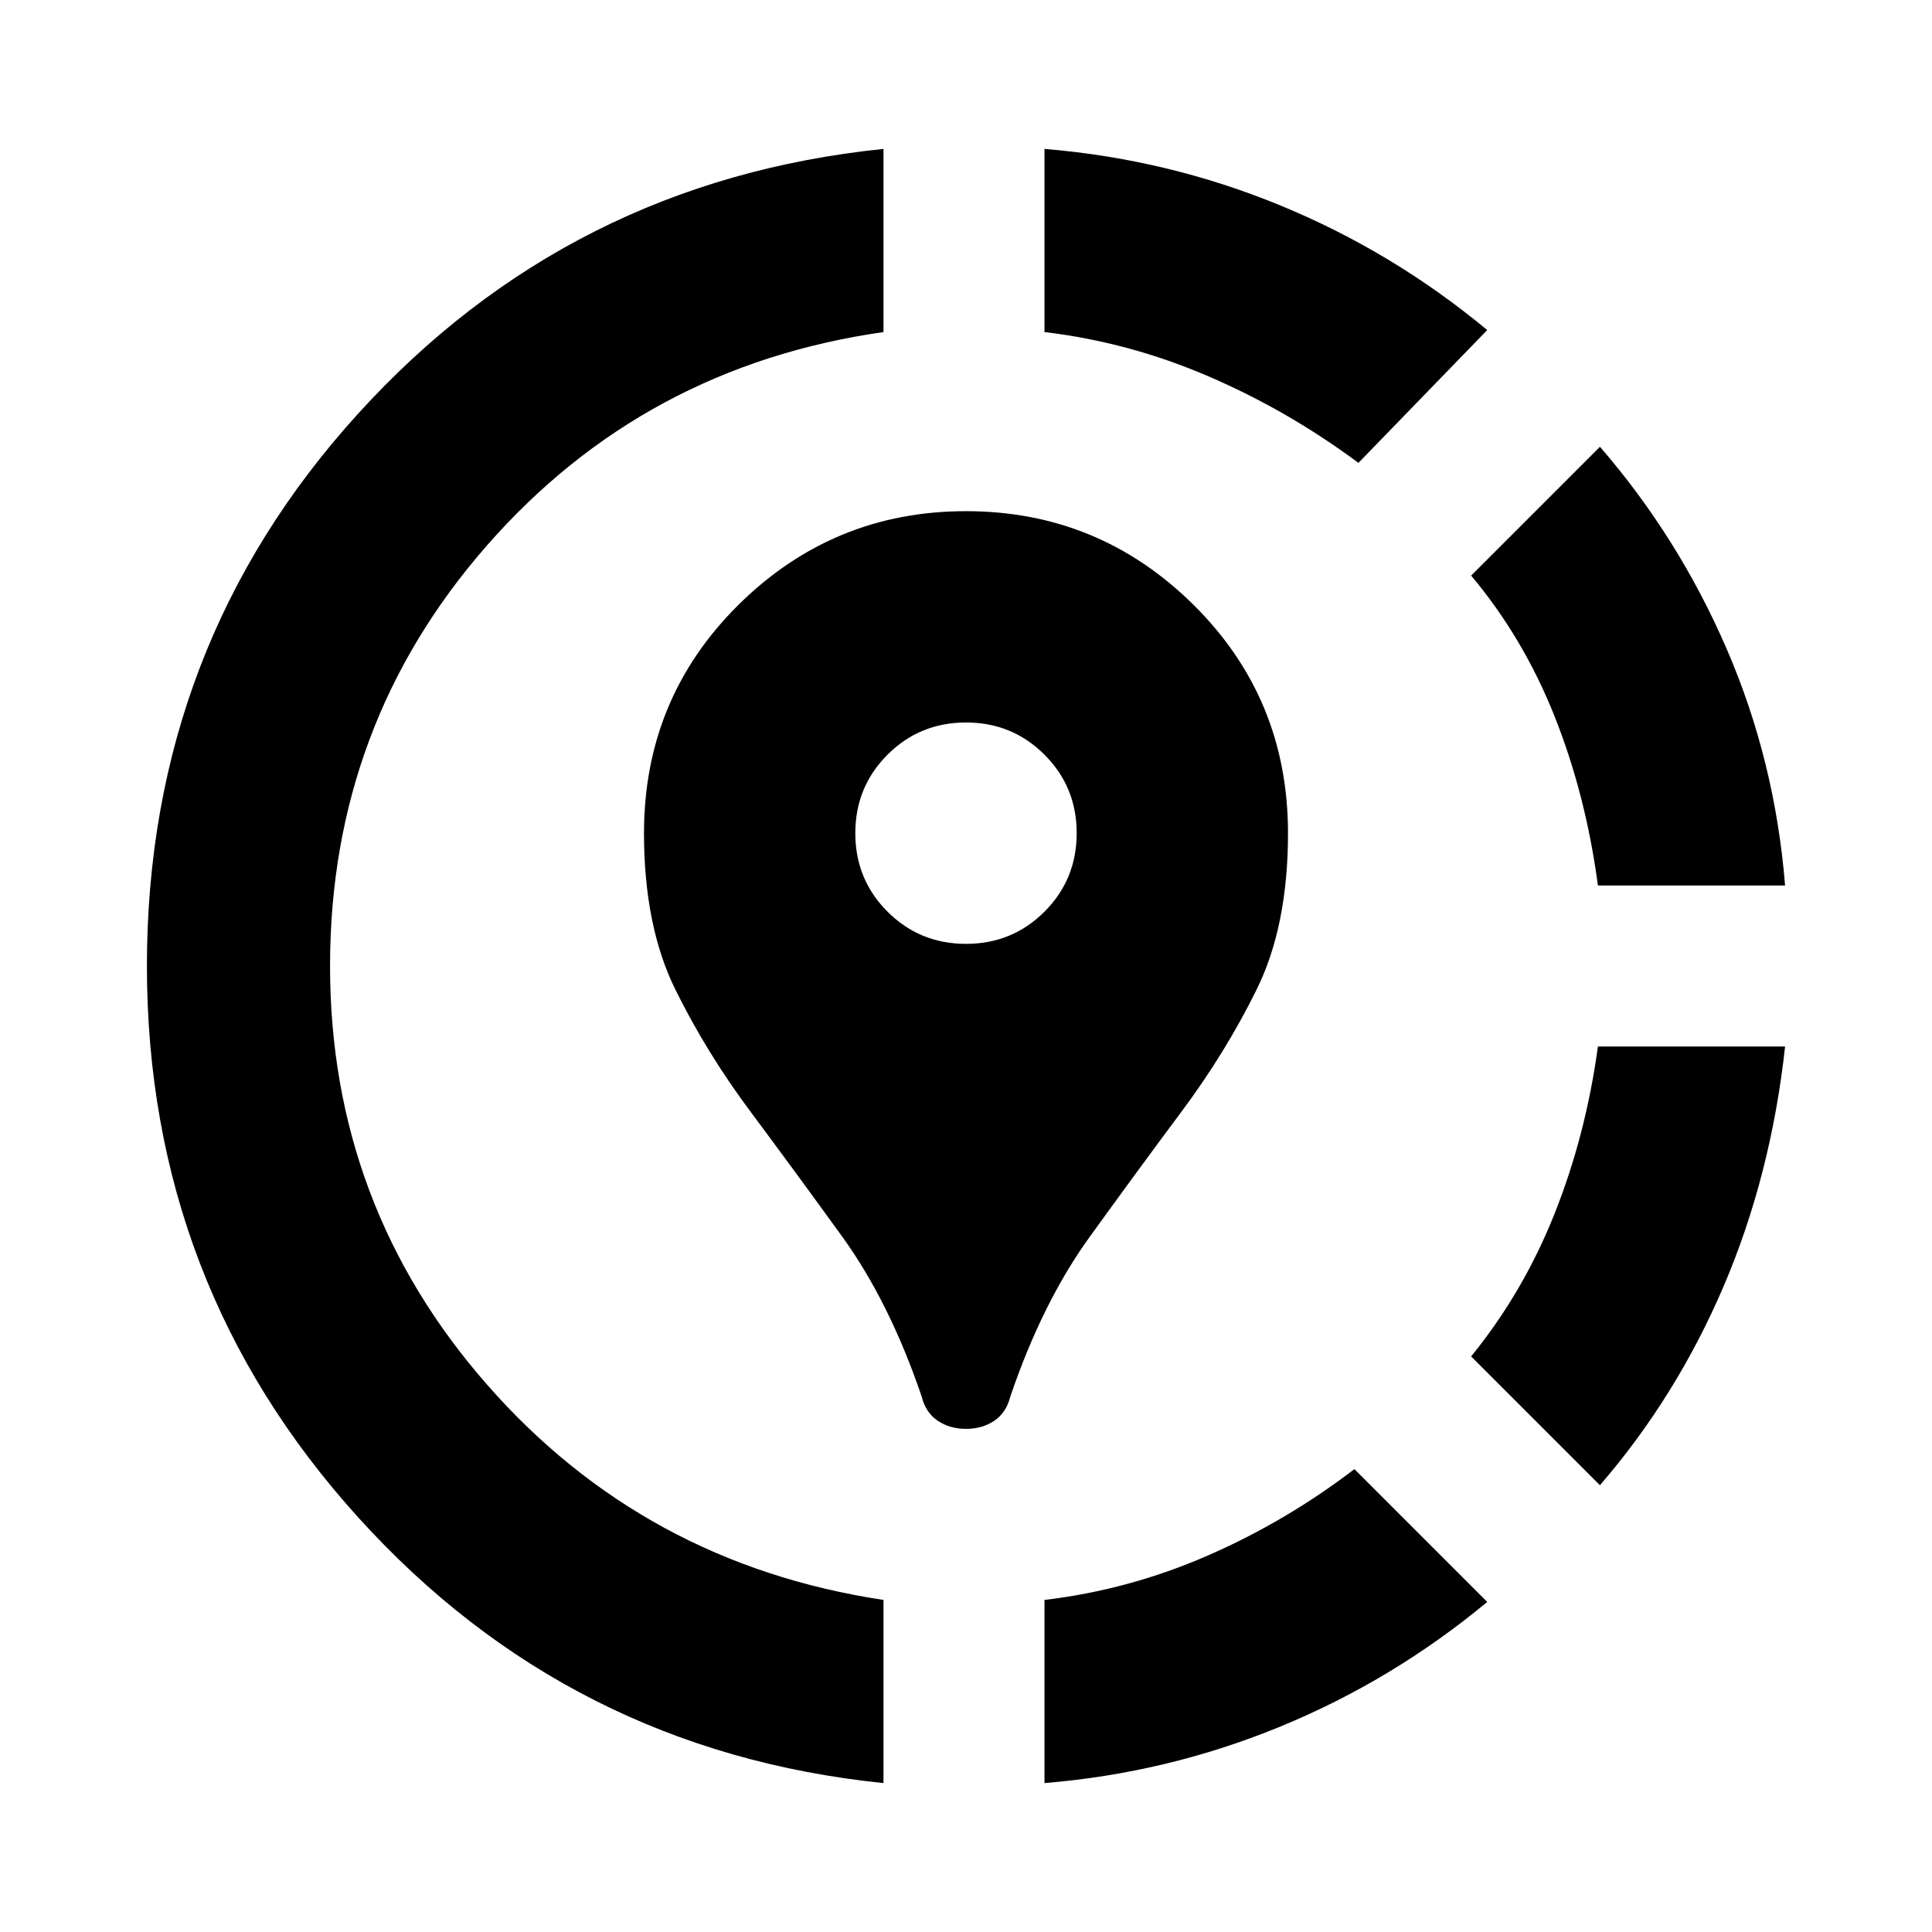 <svg xmlns="http://www.w3.org/2000/svg" height="24" width="24"><path d="M16.825 18.25 18.475 19.9Q17.3 20.875 15.9 21.45Q14.5 22.025 12.975 22.15V19.875Q14.025 19.75 15 19.325Q15.975 18.9 16.825 18.25ZM22.175 13Q22 14.6 21.413 15.975Q20.825 17.35 19.875 18.45L18.275 16.85Q18.925 16.05 19.312 15.075Q19.7 14.1 19.85 13ZM19.875 5.55Q20.85 6.675 21.45 8.062Q22.05 9.45 22.175 11H19.85Q19.7 9.875 19.312 8.9Q18.925 7.925 18.275 7.15ZM10.975 1.85V4.125Q8 4.55 6.05 6.775Q4.1 9 4.1 12Q4.1 14.975 6.05 17.2Q8 19.425 10.975 19.875V22.15Q7.075 21.75 4.45 18.85Q1.825 15.95 1.825 12Q1.825 8.025 4.45 5.137Q7.075 2.25 10.975 1.85ZM12.975 1.85Q14.5 1.975 15.9 2.55Q17.3 3.125 18.475 4.1L16.875 5.75Q16 5.1 15.012 4.675Q14.025 4.25 12.975 4.125ZM12 17.75Q11.8 17.75 11.65 17.65Q11.5 17.55 11.45 17.35Q11.05 16.175 10.463 15.363Q9.875 14.55 9.325 13.812Q8.775 13.075 8.387 12.287Q8 11.5 8 10.35Q8 8.675 9.175 7.512Q10.35 6.35 12 6.35Q13.65 6.35 14.825 7.512Q16 8.675 16 10.35Q16 11.5 15.613 12.287Q15.225 13.075 14.675 13.812Q14.125 14.55 13.538 15.363Q12.95 16.175 12.55 17.35Q12.5 17.55 12.35 17.65Q12.2 17.75 12 17.75ZM12 11.725Q12.575 11.725 12.975 11.325Q13.375 10.925 13.375 10.35Q13.375 9.775 12.975 9.375Q12.575 8.975 12 8.975Q11.425 8.975 11.025 9.375Q10.625 9.775 10.625 10.35Q10.625 10.925 11.025 11.325Q11.425 11.725 12 11.725Z"/></svg>